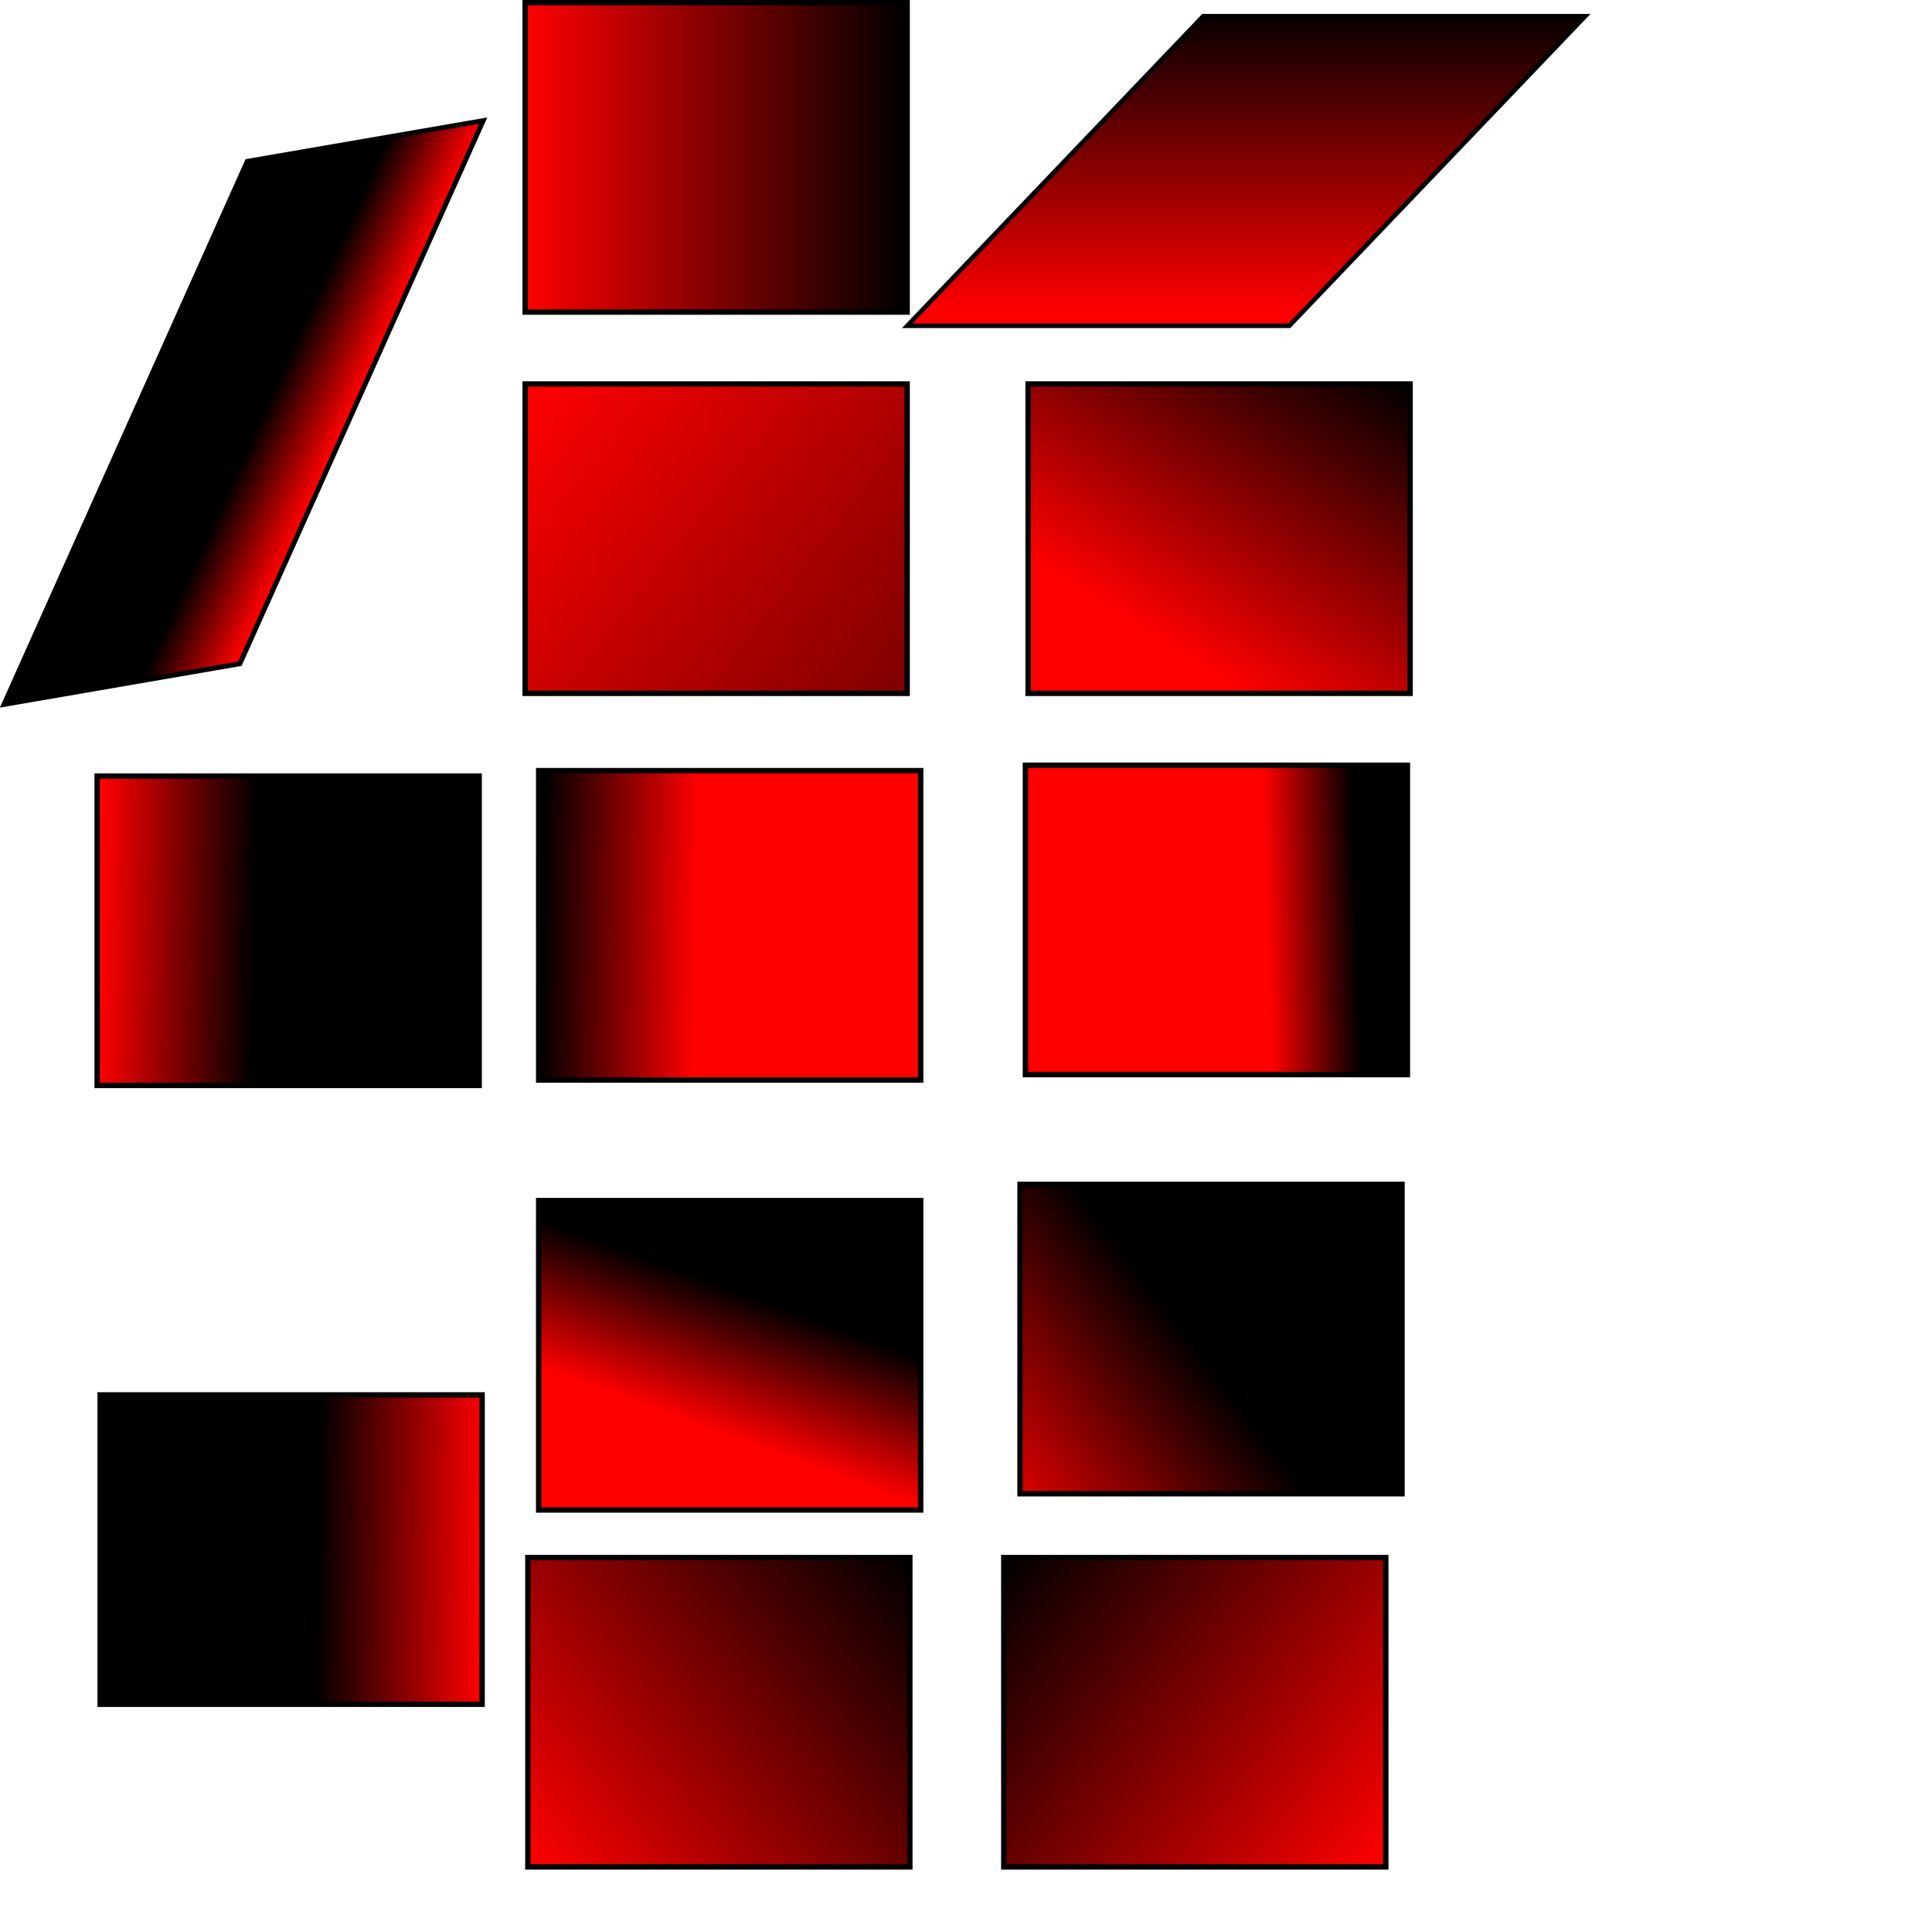 <?xml version="1.0" encoding="UTF-8" standalone="no"?>
<svg
   xmlns:dc="http://purl.org/dc/elements/1.1/"
   xmlns:cc="http://creativecommons.org/ns#"
   xmlns:rdf="http://www.w3.org/1999/02/22-rdf-syntax-ns#"
   xmlns:svg="http://www.w3.org/2000/svg"
   xmlns="http://www.w3.org/2000/svg"
   xmlns:xlink="http://www.w3.org/1999/xlink"
   xmlns:sodipodi="http://sodipodi.sourceforge.net/DTD/sodipodi-0.dtd"
   xmlns:inkscape="http://www.inkscape.org/namespaces/inkscape"
   id="svg8"
   version="1.1"
   viewBox="0 0 813.94 810.949"
   height="810.949mm"
   width="813.94mm"
   sodipodi:docname="cicles.svg"
   inkscape:version="0.92.1 r15371">
  <sodipodi:namedview
     pagecolor="#ffffff"
     bordercolor="#666666"
     borderopacity="1"
     objecttolerance="10"
     gridtolerance="10"
     guidetolerance="10"
     inkscape:pageopacity="0"
     inkscape:pageshadow="2"
     inkscape:window-width="1244"
     inkscape:window-height="1035"
     id="namedview82"
     showgrid="false"
     fit-margin-top="0"
     fit-margin-left="0"
     fit-margin-right="0"
     fit-margin-bottom="0"
     inkscape:zoom="0.16422252"
     inkscape:cx="349.99141"
     inkscape:cy="995.55138"
     inkscape:window-x="0"
     inkscape:window-y="18"
     inkscape:window-maximized="0"
     inkscape:current-layer="svg8"
     showguides="true" />
  <defs
     id="defs2">
    <linearGradient
       gradientUnits="userSpaceOnUse"
       y2="-0.135"
       x2="23.489"
       y1="-0.135"
       x1="6.214"
       id="linearGradient178">
      <stop
         style="stop-color:#000000;stop-opacity:1"
         offset="0"
         id="stop174" />
      <stop
         id="stop176"
         offset="1"
         style="stop-color:#ff0000;stop-opacity:1" />
    </linearGradient>
    <linearGradient
       gradientUnits="userSpaceOnUse"
       y2="-0.135"
       x2="23.489"
       y1="-0.135"
       x1="6.214"
       id="linearGradient170">
      <stop
         style="stop-color:#ff0000;stop-opacity:1"
         offset="0"
         id="stop168" />
      <stop
         id="stop166"
         offset="1"
         style="stop-color:#000000;stop-opacity:1" />
    </linearGradient>
    <linearGradient
       gradientUnits="userSpaceOnUse"
       y2="-0.135"
       x2="23.489"
       y1="-0.135"
       x1="6.214"
       id="linearGradient162">
      <stop
         style="stop-color:#ff0000;stop-opacity:1"
         offset="0"
         id="stop160" />
      <stop
         id="stop158"
         offset="1"
         style="stop-color:#000000;stop-opacity:1" />
    </linearGradient>
    <linearGradient
       gradientUnits="userSpaceOnUse"
       y2="-0.135"
       x2="23.489"
       y1="-0.135"
       x1="6.214"
       id="linearGradient152">
      <stop
         style="stop-color:#000000;stop-opacity:1"
         offset="0"
         id="stop148" />
      <stop
         id="stop150"
         offset="1"
         style="stop-color:#ff0000;stop-opacity:1" />
    </linearGradient>
    <linearGradient
       gradientUnits="userSpaceOnUse"
       y2="-0.135"
       x2="23.489"
       y1="-0.135"
       x1="6.214"
       id="linearGradient5171">
      <stop
         style="stop-color:#ff0000;stop-opacity:1"
         offset="0"
         id="stop5169" />
      <stop
         id="stop5167"
         offset="1"
         style="stop-color:#000000;stop-opacity:1" />
    </linearGradient>
    <linearGradient
       gradientUnits="userSpaceOnUse"
       y2="-0.135"
       x2="23.489"
       y1="-0.135"
       x1="6.214"
       id="linearGradient1454">
      <stop
         style="stop-color:#000000;stop-opacity:1"
         offset="0"
         id="stop1450" />
      <stop
         id="stop1452"
         offset="1"
         style="stop-color:#ff0000;stop-opacity:1" />
    </linearGradient>
    <linearGradient
       id="linearGradient1044"
       x1="6.214"
       y1="-0.135"
       x2="23.489"
       y2="-0.135"
       gradientUnits="userSpaceOnUse">
      <stop
         id="stop1040"
         offset="0"
         style="stop-color:#000000;stop-opacity:1" />
      <stop
         style="stop-color:#ff0000;stop-opacity:1"
         offset="1"
         id="stop1046" />
    </linearGradient>
    <linearGradient
       inkscape:collect="always"
       xlink:href="#linearGradient5171"
       id="linearGradient1110"
       gradientUnits="userSpaceOnUse"
       gradientTransform="translate(155.519,675.779)"
       x1="157.811"
       y1="-67.922"
       x2="178.197"
       y2="-123.602"
       spreadMethod="pad" />
    <linearGradient
       inkscape:collect="always"
       xlink:href="#linearGradient178"
       id="linearGradient1114"
       gradientUnits="userSpaceOnUse"
       gradientTransform="translate(-29.24,757.631)"
       x1="161.723"
       y1="-40.748"
       x2="232.356"
       y2="-39.609"
       spreadMethod="pad" />
    <linearGradient
       inkscape:collect="always"
       xlink:href="#linearGradient152"
       id="linearGradient1118"
       gradientUnits="userSpaceOnUse"
       gradientTransform="translate(150.962,826.159)"
       x1="232.356"
       y1="-169.968"
       x2="71.418"
       y2="-39.609"
       spreadMethod="pad" />
    <linearGradient
       inkscape:collect="always"
       xlink:href="#linearGradient162"
       id="linearGradient1122"
       gradientUnits="userSpaceOnUse"
       gradientTransform="translate(351.468,826.159)"
       x1="232.356"
       y1="-39.608"
       x2="71.418"
       y2="-169.968"
       spreadMethod="pad" />
    <linearGradient
       inkscape:collect="always"
       xlink:href="#linearGradient1044"
       id="linearGradient1126"
       gradientUnits="userSpaceOnUse"
       gradientTransform="translate(358.304,668.944)"
       x1="148.052"
       y1="-98.849"
       x2="58.138"
       y2="-30.475"
       spreadMethod="pad" />
    <linearGradient
       inkscape:collect="always"
       xlink:href="#linearGradient1044"
       id="linearGradient1130"
       gradientUnits="userSpaceOnUse"
       gradientTransform="translate(360.582,492.362)"
       x1="212.989"
       y1="-40.748"
       x2="175.089"
       y2="-39.609"
       spreadMethod="pad" />
    <linearGradient
       inkscape:collect="always"
       xlink:href="#linearGradient1044"
       id="linearGradient1134"
       gradientUnits="userSpaceOnUse"
       gradientTransform="translate(149.823,331.729)"
       x1="396.406"
       y1="81.151"
       x2="71.418"
       y2="-169.968"
       spreadMethod="pad" />
    <linearGradient
       inkscape:collect="always"
       xlink:href="#linearGradient1044"
       id="linearGradient1138"
       gradientUnits="userSpaceOnUse"
       gradientTransform="translate(361.722,331.729)"
       x1="232.356"
       y1="-169.968"
       x2="153.444"
       y2="-44.165"
       spreadMethod="pad" />
    <linearGradient
       inkscape:collect="always"
       xlink:href="#linearGradient1044"
       id="linearGradient1142"
       gradientUnits="userSpaceOnUse"
       gradientTransform="translate(149.823,171.096)"
       x1="232.356"
       y1="-39.608"
       x2="71.418"
       y2="-39.609"
       spreadMethod="pad" />
    <linearGradient
       inkscape:collect="always"
       xlink:href="#linearGradient1044"
       id="linearGradient1448"
       gradientUnits="userSpaceOnUse"
       gradientTransform="matrix(1,0,0,1.384,441.996,244.661)"
       x1="130.964"
       y1="-174.039"
       x2="130.964"
       y2="-45.305"
       spreadMethod="pad" />
    <radialGradient
       inkscape:collect="always"
       xlink:href="#linearGradient1454"
       id="radialGradient1462"
       cx="433.039"
       cy="-2.337"
       fx="433.039"
       fy="-2.337"
       r="81.597"
       gradientTransform="matrix(1.2674002e-7,1.598,-1.972,2.9710688e-6,-190.522,-12.361)"
       gradientUnits="userSpaceOnUse" />
    <radialGradient
       inkscape:collect="always"
       xlink:href="#linearGradient1454"
       id="radialGradient1466"
       gradientUnits="userSpaceOnUse"
       gradientTransform="matrix(-0.022,0.886,-1.104,-0.027,-189.428,-377.063)"
       cx="508.101"
       cy="-68.813"
       fx="508.101"
       fy="-68.813"
       r="81.597" />
    <radialGradient
       inkscape:collect="always"
       xlink:href="#linearGradient1454"
       id="radialGradient1470"
       gradientUnits="userSpaceOnUse"
       gradientTransform="matrix(-3.8047229e-7,0.391,-2.528,-1.0299608e-6,-351.613,-11.148)"
       cx="617.045"
       cy="-92.577"
       fx="617.045"
       fy="-92.577"
       r="81.597" />
    <radialGradient
       inkscape:collect="always"
       xlink:href="#linearGradient1454"
       id="radialGradient1474"
       gradientUnits="userSpaceOnUse"
       gradientTransform="matrix(0.232,0.285,-1.067,0.869,-311.193,325.592)"
       cx="508.101"
       cy="-68.813"
       fx="508.101"
       fy="-68.813"
       r="81.597" />
    <radialGradient
       inkscape:collect="always"
       xlink:href="#linearGradient1454"
       id="radialGradient1478"
       gradientUnits="userSpaceOnUse"
       gradientTransform="matrix(-0.022,0.886,-1.104,-0.027,-181.454,134.941)"
       cx="433.039"
       cy="-2.337"
       fx="433.039"
       fy="-2.337"
       r="81.597" />
    <linearGradient
       inkscape:collect="always"
       xlink:href="#linearGradient1044"
       id="linearGradient5157"
       gradientUnits="userSpaceOnUse"
       gradientTransform="matrix(0.627,0,2.2987514e-8,1.922,-293.819,-25.891)"
       x1="136.66"
       y1="-38.469"
       x2="71.418"
       y2="-39.609"
       spreadMethod="pad" />
    <linearGradient
       inkscape:collect="always"
       xlink:href="#linearGradient170"
       id="linearGradient5161"
       gradientUnits="userSpaceOnUse"
       gradientTransform="translate(155.519,494.64)"
       x1="136.66"
       y1="-38.469"
       x2="71.418"
       y2="-39.609"
       spreadMethod="pad" />
    <linearGradient
       inkscape:collect="always"
       xlink:href="#linearGradient1044"
       id="linearGradient5165"
       gradientUnits="userSpaceOnUse"
       gradientTransform="translate(-30.481,496.918)"
       x1="136.66"
       y1="-38.469"
       x2="71.418"
       y2="-39.609"
       spreadMethod="pad" />
  </defs>
  <g
     id="layer1"
     transform="translate(205.292,144.672)" />
  <rect
     y="505.811"
     x="226.938"
     height="130.359"
     width="160.937"
     id="rect1108"
     style="fill:url(#linearGradient1110);fill-opacity:1;stroke:#000000;stroke-width:2.257;stroke-miterlimit:4;stroke-dasharray:none;stroke-opacity:1" />
  <rect
     y="324.672"
     x="226.938"
     height="130.359"
     width="160.937"
     id="rect5159"
     style="fill:url(#linearGradient5161);fill-opacity:1;stroke:#000000;stroke-width:2.257;stroke-miterlimit:4;stroke-dasharray:none;stroke-opacity:1" />
  <rect
     style="fill:url(#linearGradient5157);fill-opacity:1;stroke:#000000;stroke-width:2.478;stroke-miterlimit:4;stroke-dasharray:none;stroke-opacity:1"
     id="rect5155"
     width="100.916"
     height="250.608"
     x="-249.036"
     y="-352.644"
     transform="matrix(-0.985,0.17,0.409,-0.913,0,0)" />
  <rect
     style="fill:url(#linearGradient5165);fill-opacity:1;stroke:#000000;stroke-width:2.257;stroke-miterlimit:4;stroke-dasharray:none;stroke-opacity:1"
     id="rect5163"
     width="160.937"
     height="130.359"
     x="40.937"
     y="326.951" />
  <rect
     y="587.663"
     x="42.179"
     height="130.359"
     width="160.937"
     id="rect1112"
     style="fill:url(#linearGradient1114);fill-opacity:1;stroke:#000000;stroke-width:2.257;stroke-miterlimit:4;stroke-dasharray:none;stroke-opacity:1" />
  <rect
     y="656.191"
     x="222.381"
     height="130.359"
     width="160.937"
     id="rect1116"
     style="fill:url(#linearGradient1118);fill-opacity:1;stroke:#000000;stroke-width:2.257;stroke-miterlimit:4;stroke-dasharray:none;stroke-opacity:1" />
  <rect
     y="656.191"
     x="422.887"
     height="130.359"
     width="160.937"
     id="rect1120"
     style="fill:url(#linearGradient1122);fill-opacity:1;stroke:#000000;stroke-width:2.257;stroke-miterlimit:4;stroke-dasharray:none;stroke-opacity:1" />
  <rect
     y="498.976"
     x="429.722"
     height="130.359"
     width="160.937"
     id="rect1124"
     style="fill:url(#linearGradient1126);fill-opacity:1;stroke:#000000;stroke-width:2.257;stroke-miterlimit:4;stroke-dasharray:none;stroke-opacity:1" />
  <rect
     y="322.394"
     x="432.001"
     height="130.359"
     width="160.937"
     id="rect1128"
     style="fill:url(#linearGradient1130);fill-opacity:1;stroke:#000000;stroke-width:2.257;stroke-miterlimit:4;stroke-dasharray:none;stroke-opacity:1" />
  <rect
     y="161.761"
     x="221.242"
     height="130.359"
     width="160.937"
     id="rect1132"
     style="fill:url(#linearGradient1134);fill-opacity:1;stroke:#000000;stroke-width:2.257;stroke-miterlimit:4;stroke-dasharray:none;stroke-opacity:1" />
  <rect
     y="161.761"
     x="433.14"
     height="130.359"
     width="160.937"
     id="rect1136"
     style="fill:url(#linearGradient1138);fill-opacity:1;stroke:#000000;stroke-width:2.257;stroke-miterlimit:4;stroke-dasharray:none;stroke-opacity:1" />
  <rect
     y="1.128"
     x="221.242"
     height="130.359"
     width="160.937"
     id="rect1140"
     style="fill:url(#linearGradient1142);fill-opacity:1;stroke:#000000;stroke-width:2.257;stroke-miterlimit:4;stroke-dasharray:none;stroke-opacity:1" />
  <rect
     y="9.444"
     x="513.414"
     height="180.403"
     width="160.937"
     id="rect1446"
     style="fill:url(#linearGradient1448);fill-opacity:1;stroke:#000000;stroke-width:2.655;stroke-miterlimit:4;stroke-dasharray:none;stroke-opacity:1"
     transform="matrix(1,0,-0.691,0.723,0,0)" />
  <rect
     y="6.825"
     x="-196.165"
     height="130.359"
     width="160.937"
     id="rect1464"
     style="fill:url(#radialGradient1466);fill-opacity:1;stroke:#000000;stroke-width:2.257;stroke-miterlimit:4;stroke-dasharray:none;stroke-opacity:1" />
  <rect
     y="162.247"
     x="-197.305"
     height="130.359"
     width="160.937"
     id="rect1468"
     style="fill:url(#radialGradient1470);fill-opacity:1;stroke:#000000;stroke-width:2.257;stroke-miterlimit:4;stroke-dasharray:none;stroke-opacity:1" />
  <rect
     y="342.247"
     x="-191.608"
     height="130.359"
     width="160.937"
     id="rect1472"
     style="fill:url(#radialGradient1474);fill-opacity:1;stroke:#000000;stroke-width:2.257;stroke-miterlimit:4;stroke-dasharray:none;stroke-opacity:1" />
  <rect
     y="518.829"
     x="-188.191"
     height="130.359"
     width="160.937"
     id="rect1476"
     style="fill:url(#radialGradient1478);fill-opacity:1;stroke:#000000;stroke-width:2.257;stroke-miterlimit:4;stroke-dasharray:none;stroke-opacity:1" />
  <rect
     style="fill:url(#radialGradient1462);fill-opacity:1;stroke:#000000;stroke-width:2.257;stroke-miterlimit:4;stroke-dasharray:none;stroke-opacity:1"
     id="rect1027"
     width="160.937"
     height="130.359"
     x="-185.912"
     y="679.462" />
</svg>
